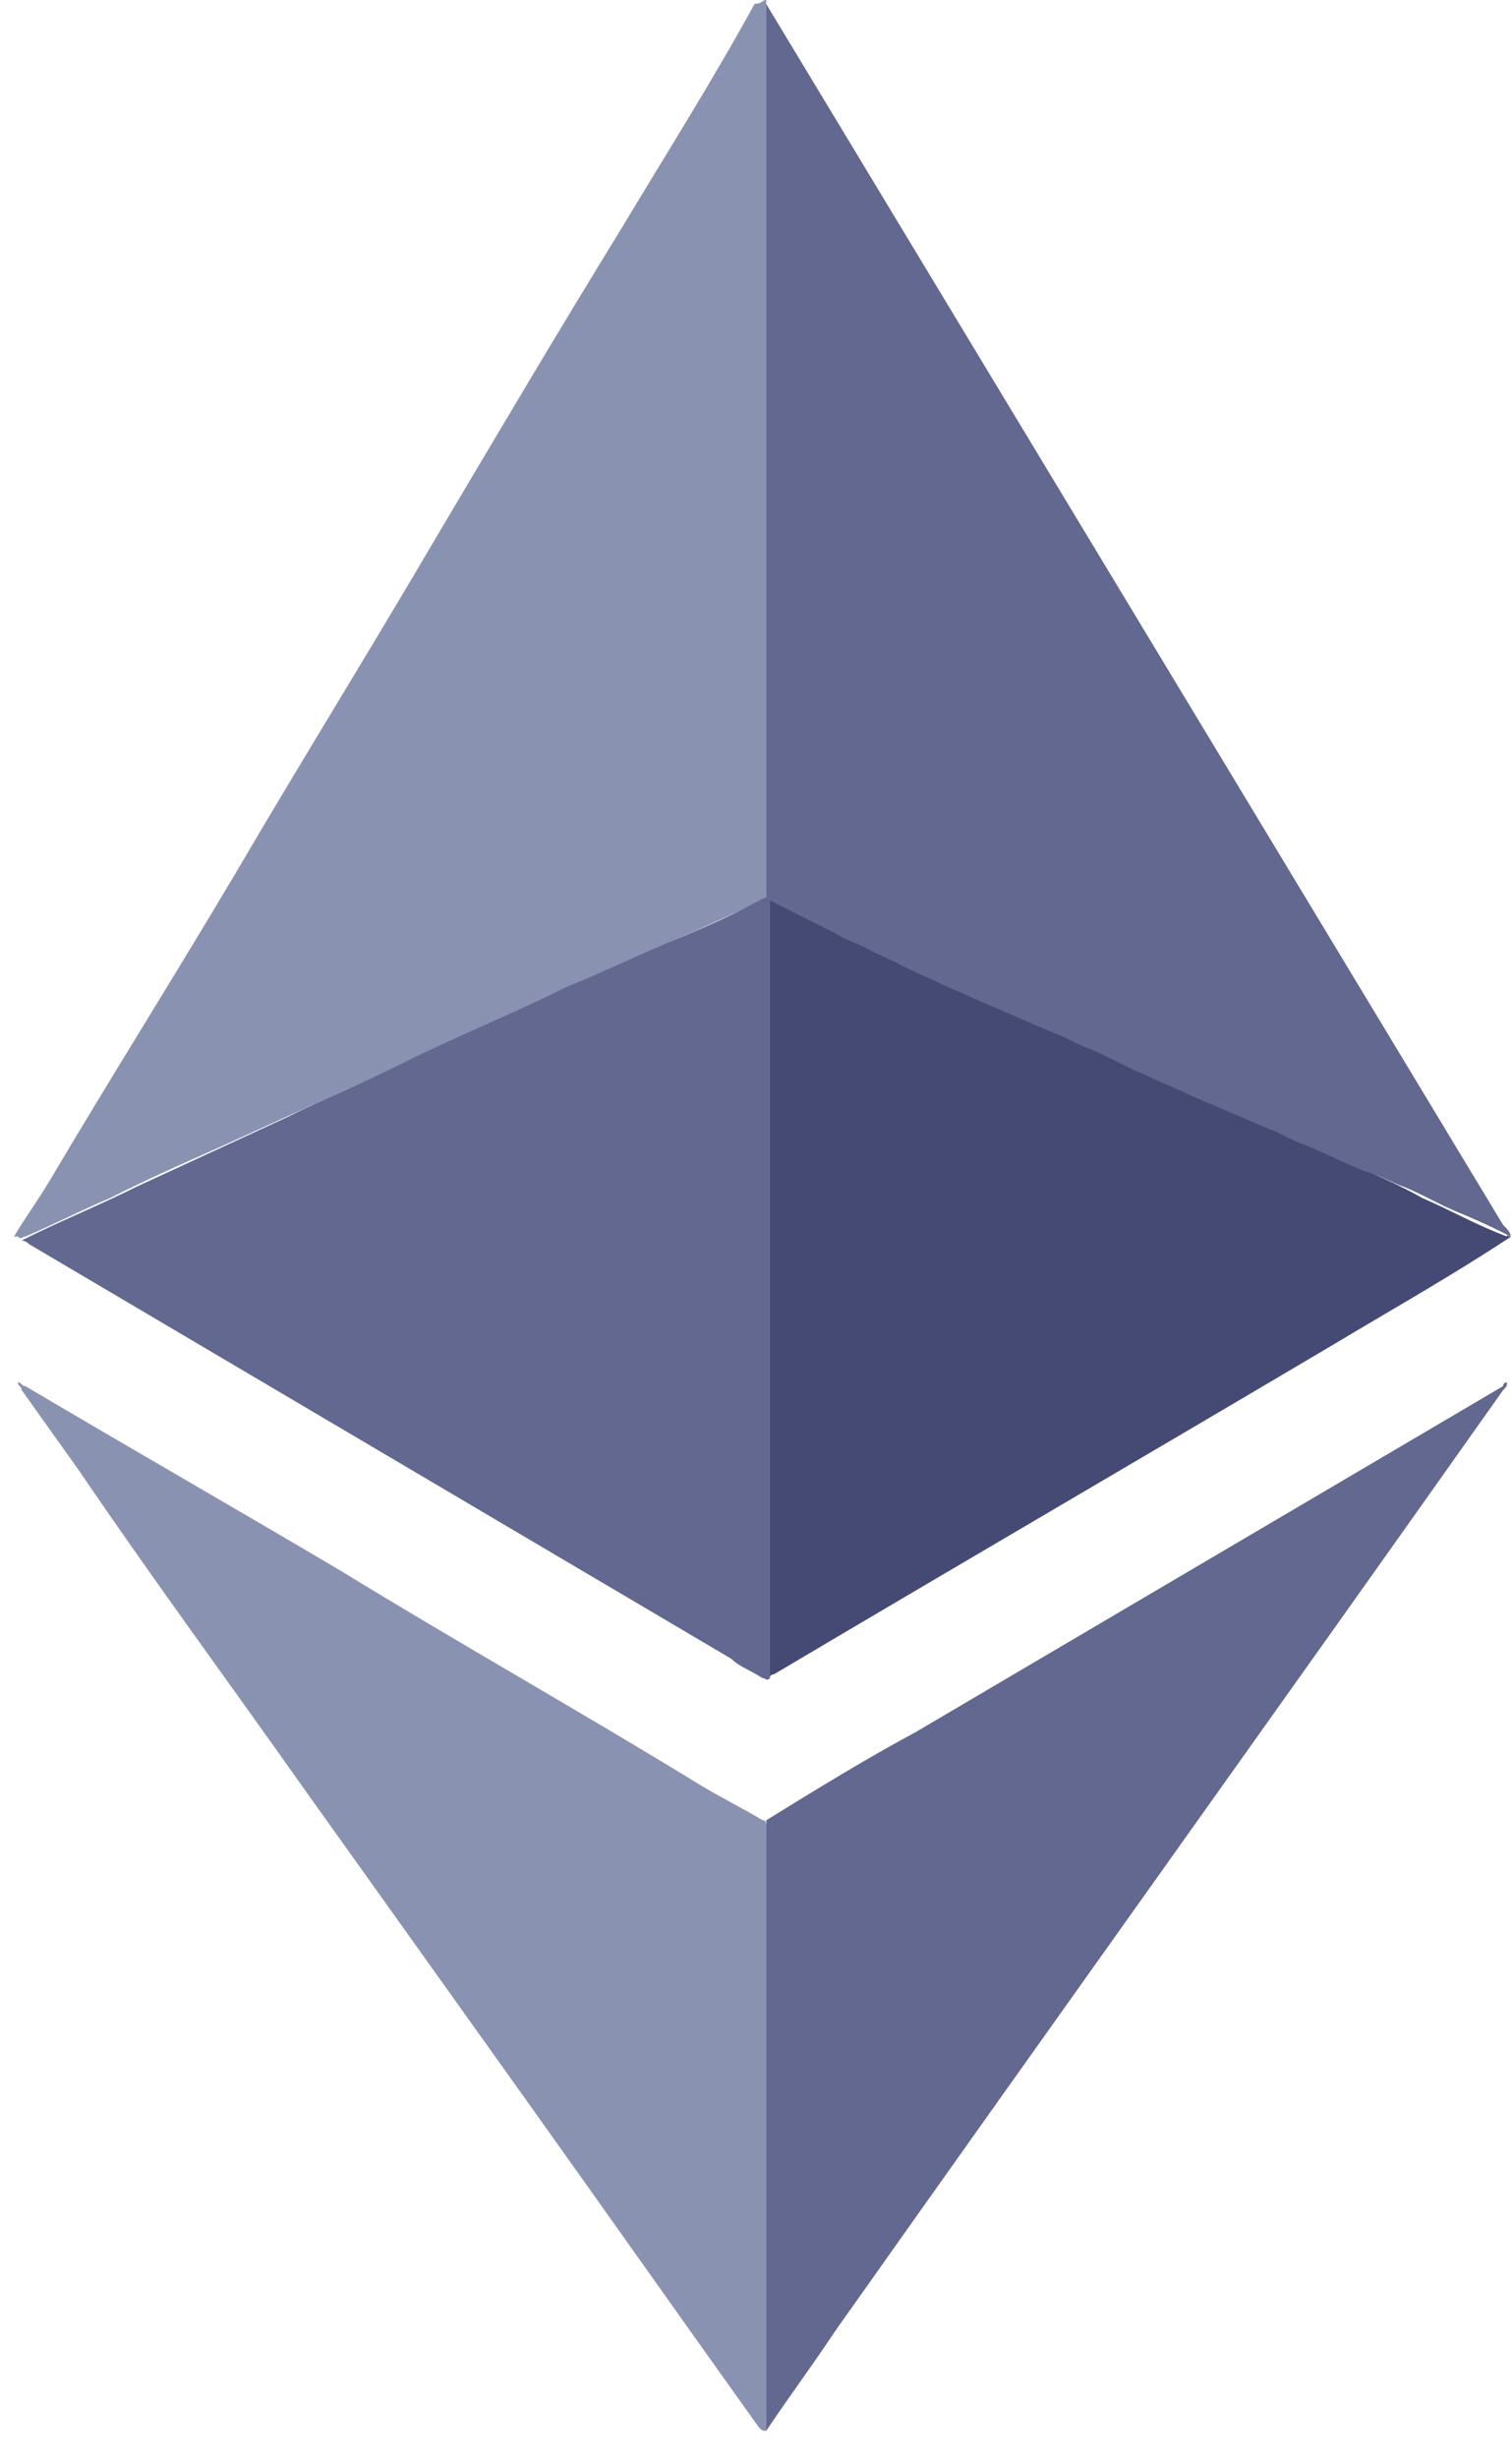<svg xmlns="http://www.w3.org/2000/svg" fill="none" viewBox="0 0 8 13">
  <path d="M4.054 0v4.732c0 .02-.02.04-.04.04-.143.061-.265.122-.407.183-.183.081-.386.163-.568.264l-.67.305-.549.243-.67.305c-.183.081-.366.162-.569.264-.142.06-.304.142-.446.203-.02 0-.02.02-.041 0h-.02c.06-.101.121-.183.182-.284.325-.549.67-1.097.995-1.645.346-.59.711-1.178 1.056-1.767.325-.548.65-1.097.975-1.625.244-.406.488-.792.711-1.198.04 0 .04-.02.06-.02-.02 0 0 0 0 0z" fill="#8A92B2"/>
  <path d="M7.994 6.54c-.305.202-.63.385-.935.568-.995.589-1.97 1.157-2.964 1.746-.02 0-.02.02-.041.02-.02 0-.02-.02-.02-.02V4.772c0-.02.02-.02.04-.02.081.04.163.081.264.122.244.122.508.223.752.345.223.102.426.203.65.284.223.102.426.203.65.305.182.081.385.162.568.264.183.081.386.162.569.264.142.061.284.142.446.203 0-.02 0 0 .02 0z" fill="#454A75"/>
  <path d="M4.054 12.855s-.02 0 0 0c-.02 0-.02 0-.04-.02-.407-.57-.793-1.117-1.199-1.686L1.597 9.443C1.21 8.895.805 8.346.419 7.778L.114 7.35c0-.02-.02-.02-.02-.04.02 0 .02.02.04.02.549.325 1.117.65 1.666.975.63.386 1.28.751 1.909 1.137.101.061.223.122.325.183.02 0 .02.02.02.04v3.189z" fill="#8A92B2"/>
  <path d="M.094 6.54s.02 0 0 0c.02 0 .02 0 0 0 0 .02 0 .02 0 0z" fill="gray"/>
  <path d="M.114 6.56c0-.021 0-.021 0 0 .203-.102.406-.183.61-.285l.791-.365c.204-.102.407-.183.61-.285.284-.142.589-.264.873-.406.203-.081.406-.183.61-.264.141-.06.283-.122.426-.203.02 0 .02-.02.04-.02v4.142c-.02.02-.02 0-.04 0-.061-.04-.122-.06-.163-.101L.155 6.58c-.02-.02-.04-.02-.04-.02zm7.859.75c0 .021 0 .021-.02.041-1.178 1.666-2.356 3.31-3.534 4.976-.121.183-.243.345-.365.528V9.626c.264-.163.528-.325.792-.467L7.953 7.33c0-.02.02-.02.02-.02z" fill="#62688F"/>
  <path d="M4.054 4.752V.021l3.899 6.457c.02.02.04.04.04.061a3.526 3.526 0 00-.263-.122c-.102-.04-.203-.101-.305-.142-.06-.02-.122-.06-.203-.081-.102-.04-.223-.102-.325-.142-.06-.02-.122-.061-.183-.082l-.426-.182c-.081-.041-.142-.061-.224-.102-.101-.04-.203-.101-.304-.142-.061-.02-.122-.061-.183-.081l-.426-.183c-.082-.04-.143-.061-.224-.102-.101-.04-.203-.101-.304-.142-.061-.04-.143-.06-.204-.101l-.365-.183z" fill="#62688F"/>
</svg>
